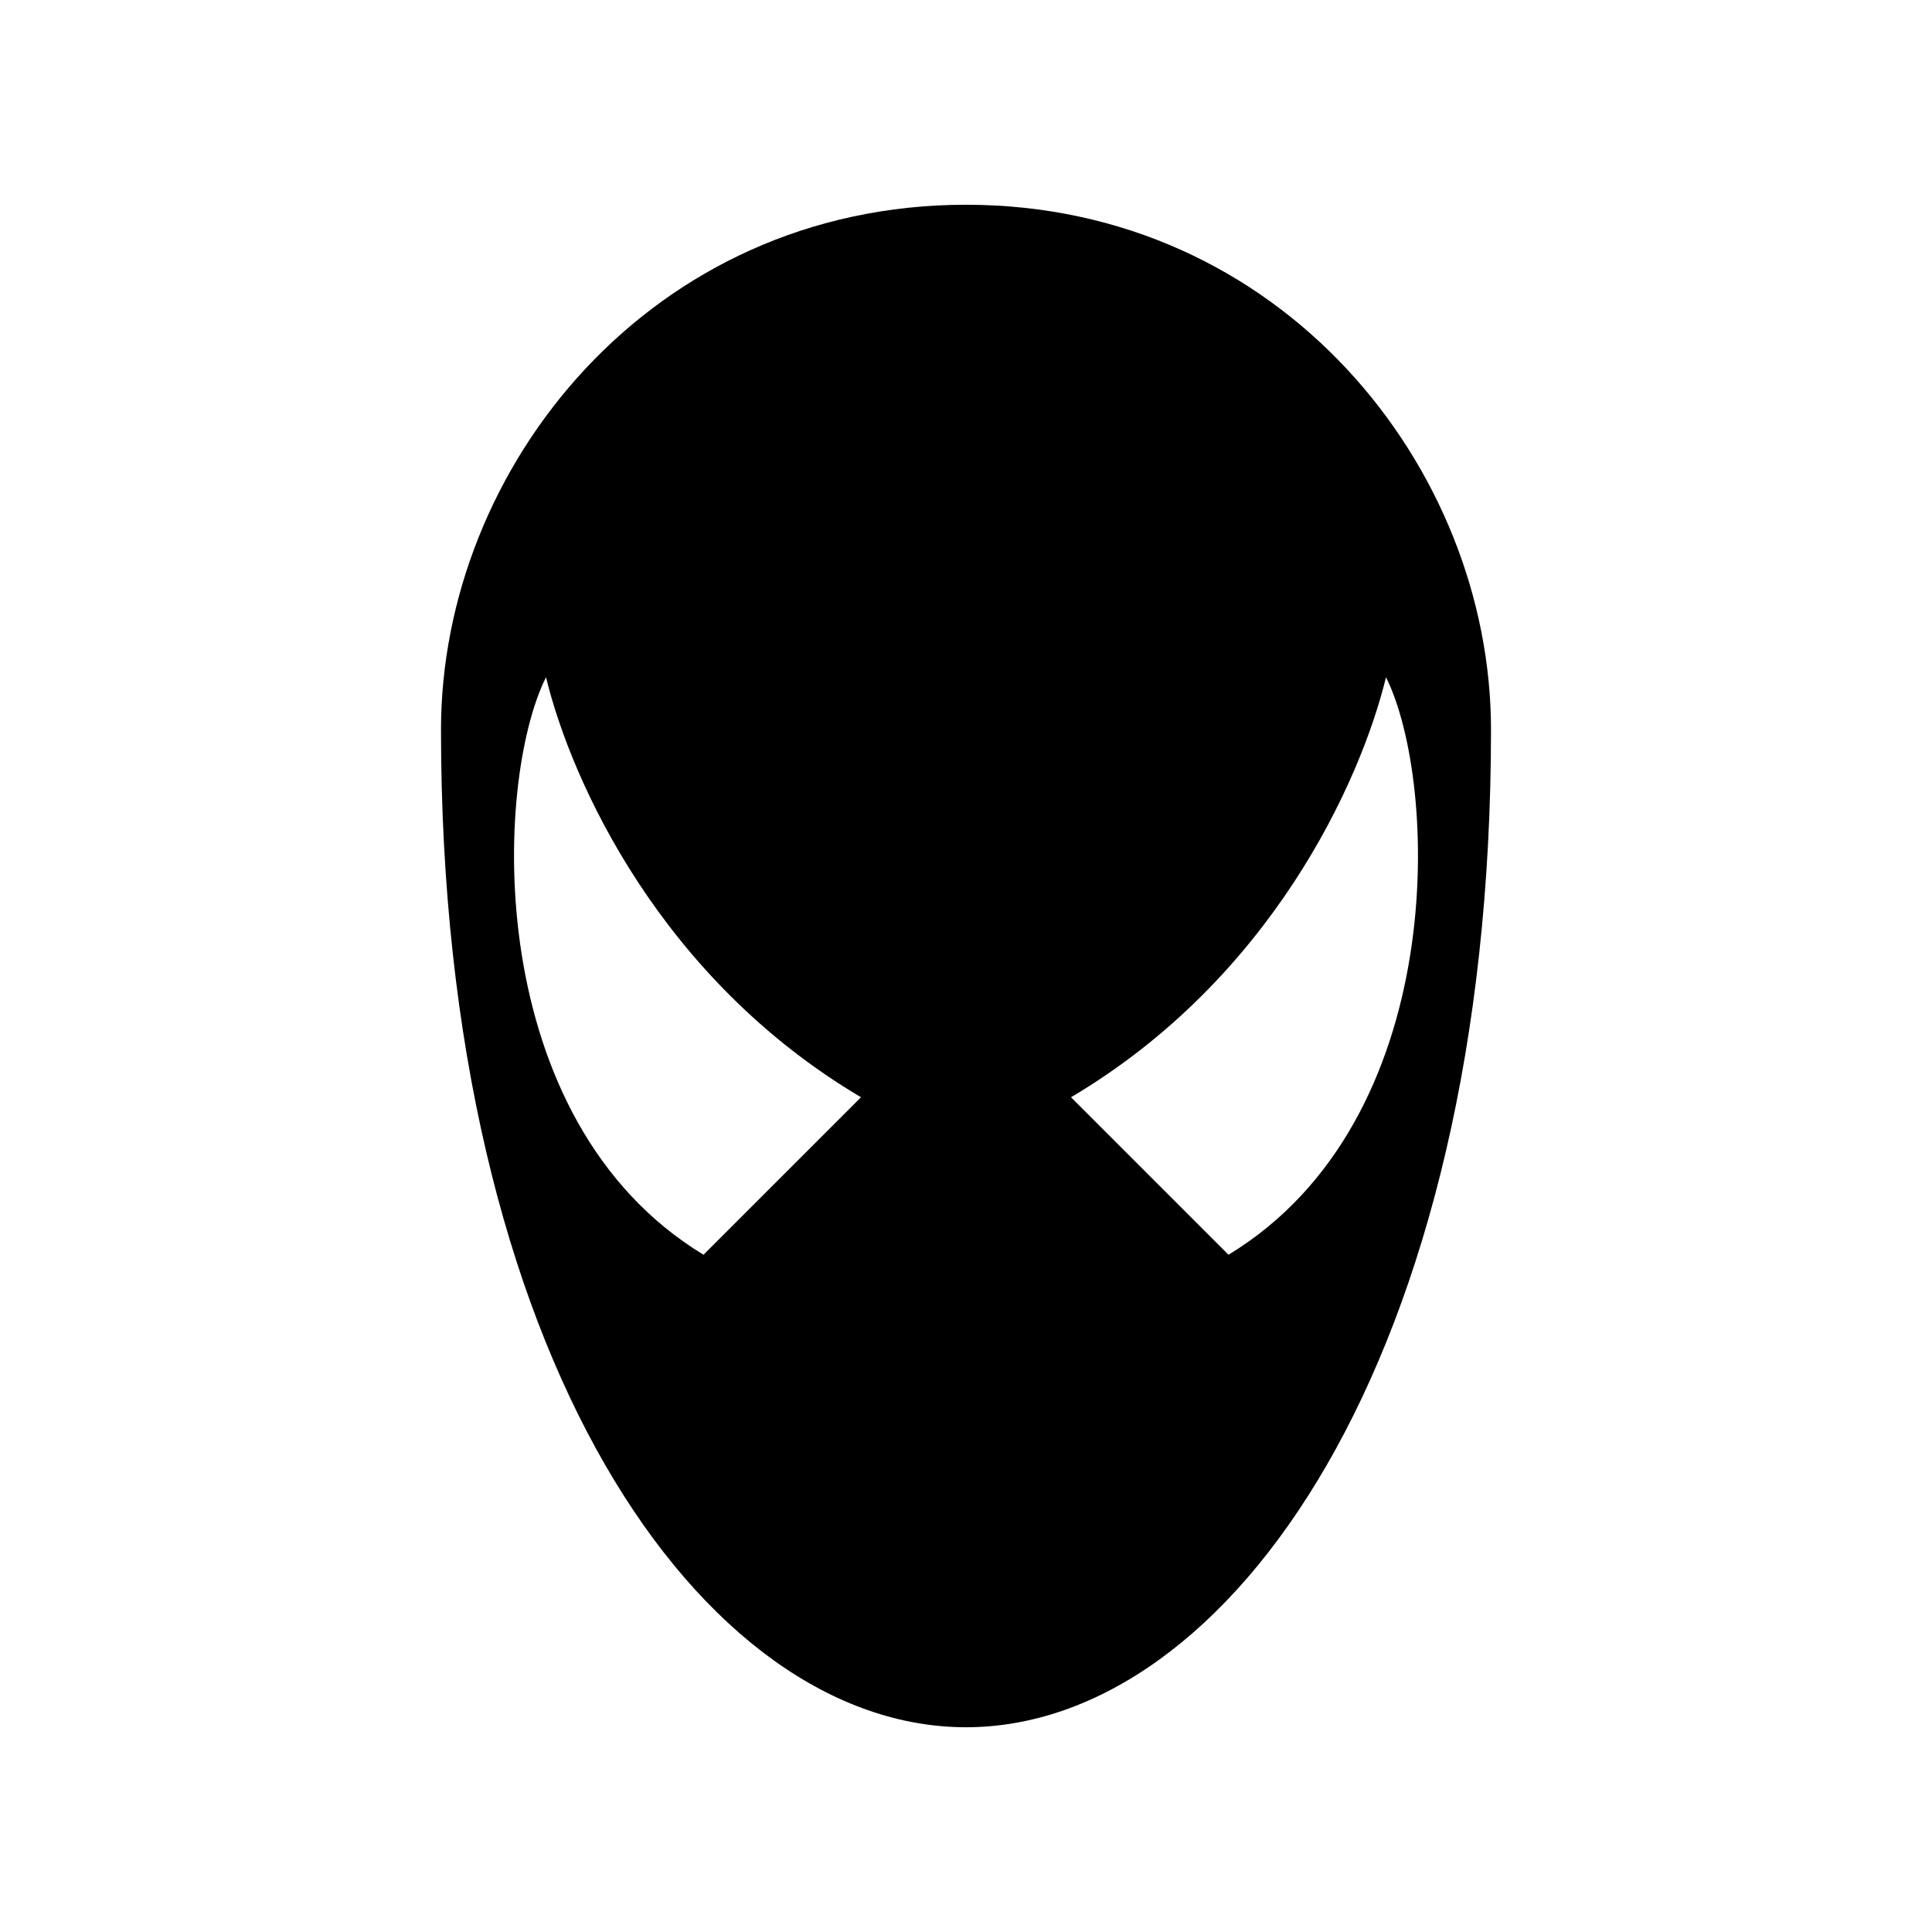 <svg xmlns="http://www.w3.org/2000/svg" width="100%" height="100%" viewBox="0 0 588.8 588.8"><path fill="currentColor" d="M294.4 62.4c-96 0-160 80-160 160 0 192 80 304 160 304s160-112 160-304c0-80-64-160-160-160zM166.4 206.4c7.8 32 35 91.9 96 128l-48 48c-67.7-41.1-64-144-48-176z m256 0c16 32 19.7 134.9-48 176l-48-48c61-36.1 88.2-96 96-128z" /></svg>